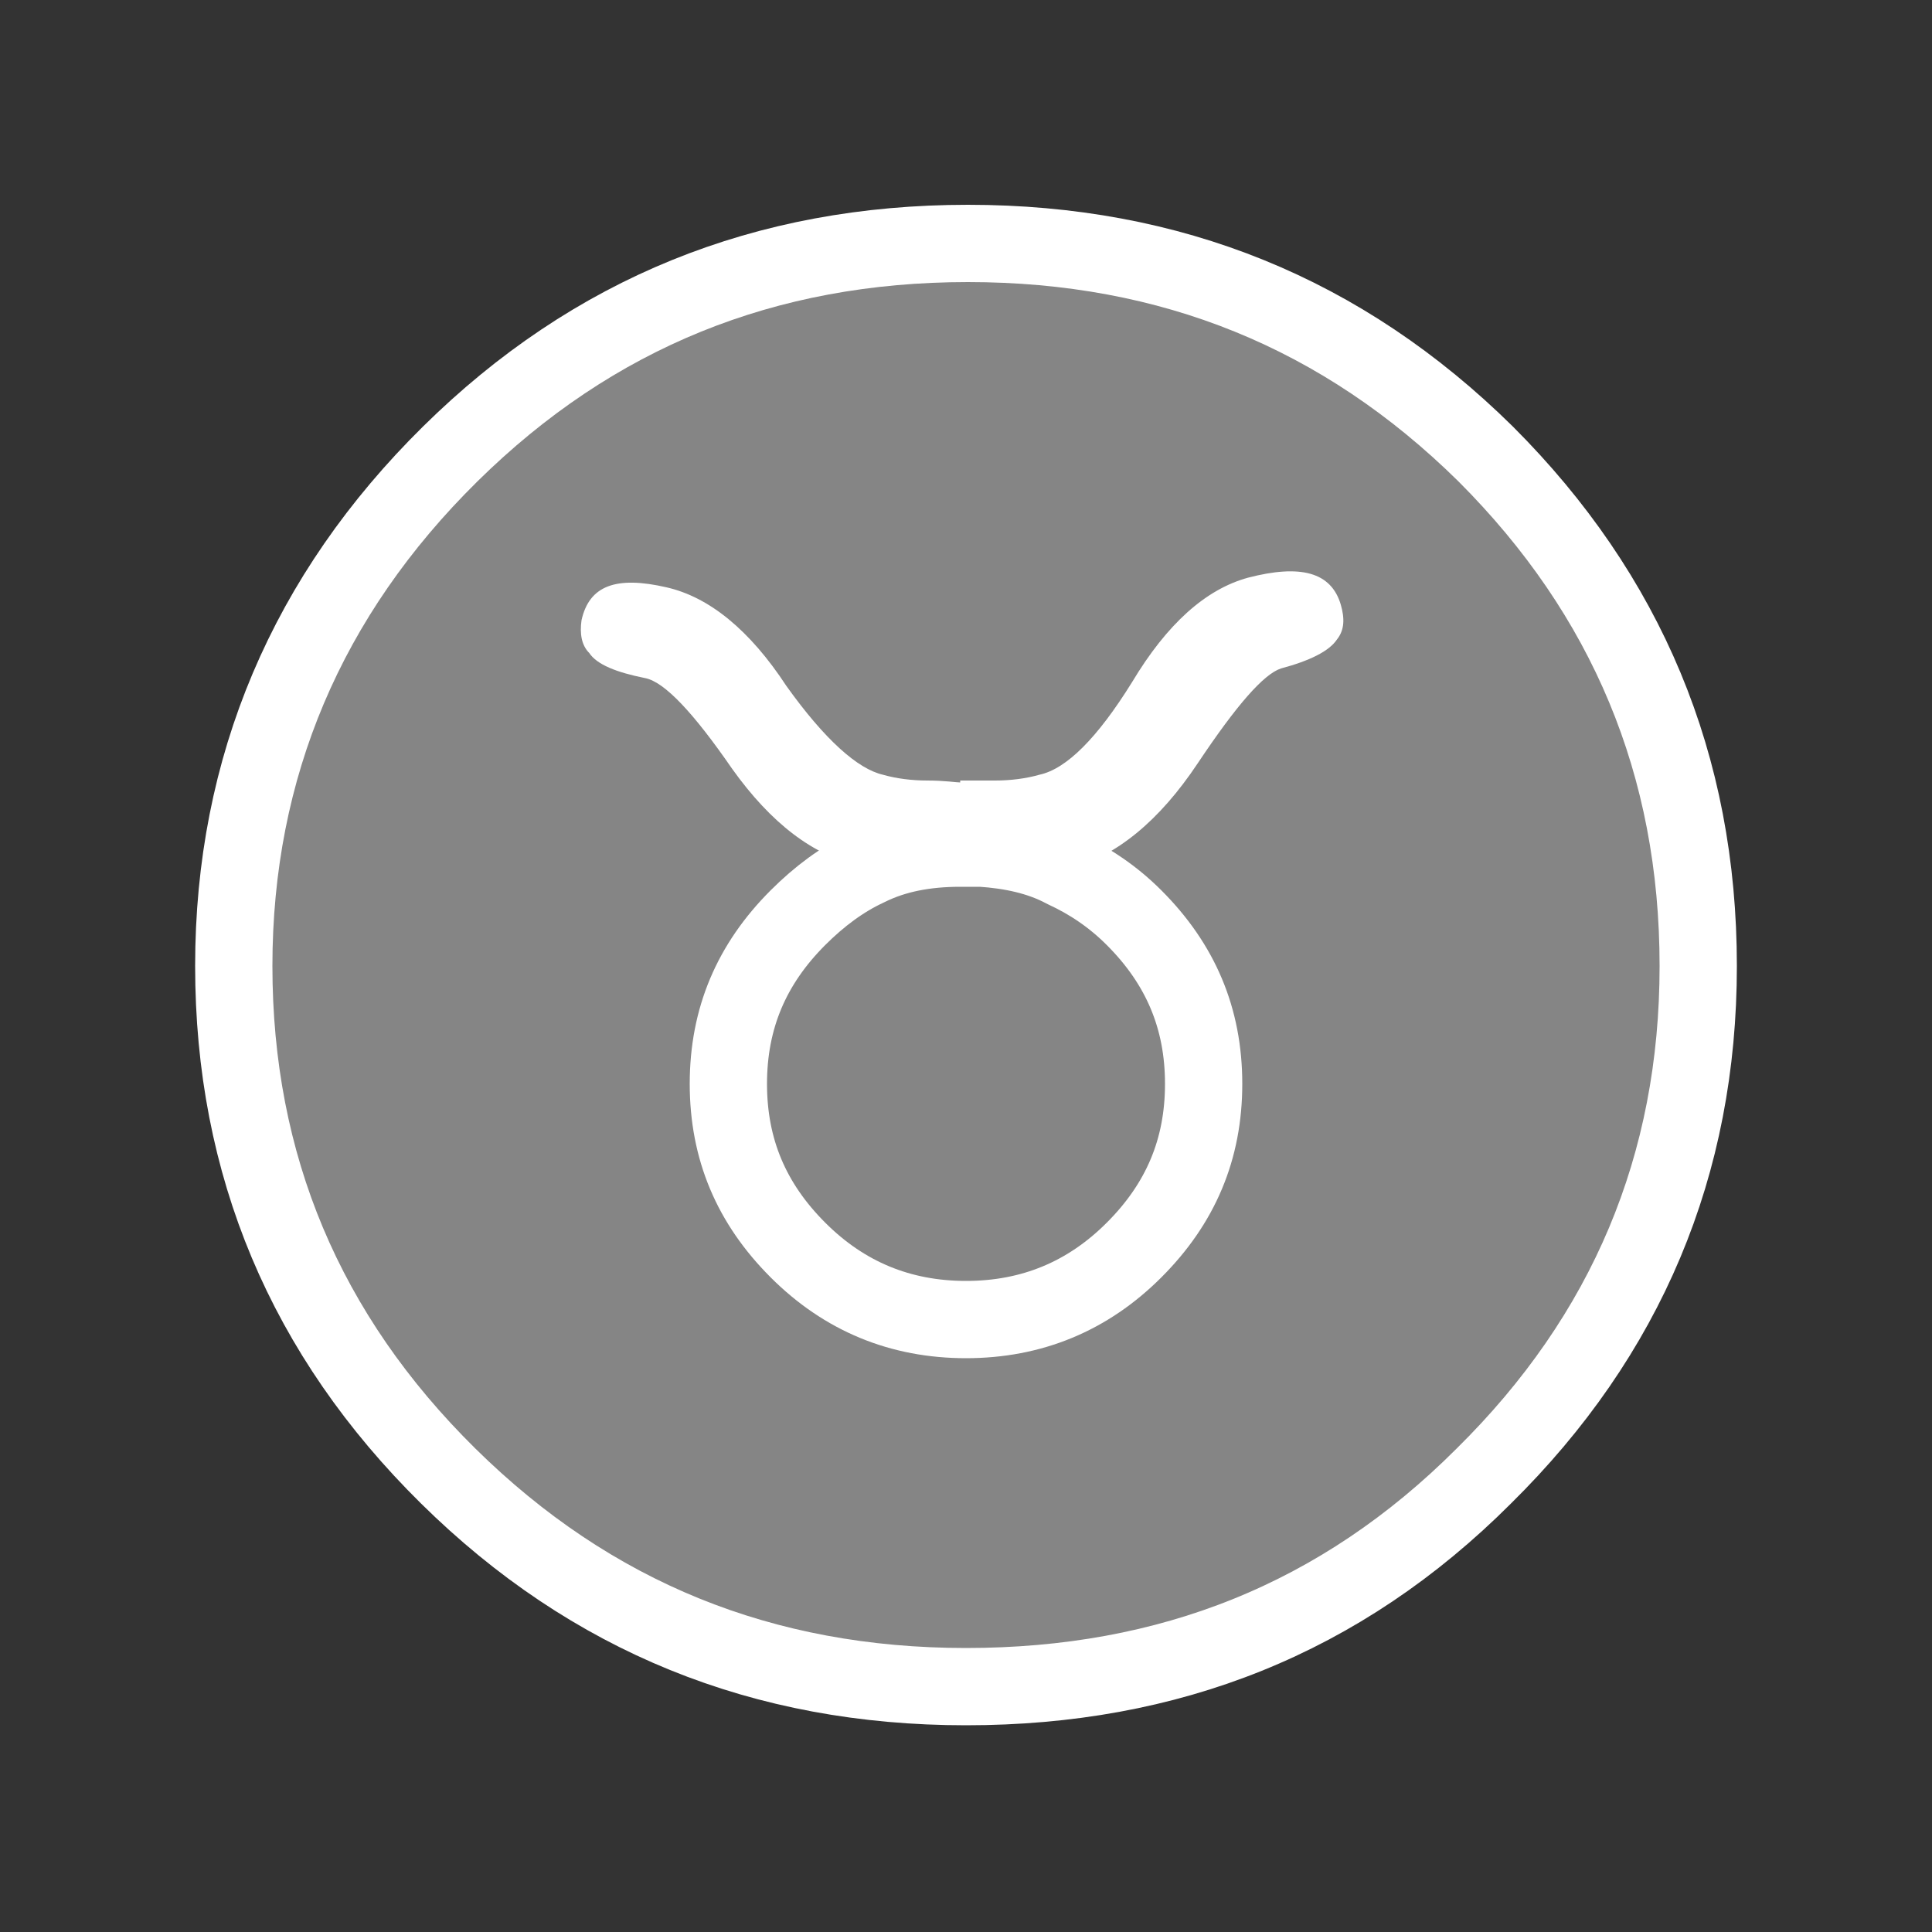 <?xml version="1.0" encoding="utf-8"?>
<!-- Generator: Adobe Illustrator 18.1.1, SVG Export Plug-In . SVG Version: 6.00 Build 0)  -->
<svg version="1.1" id="Layer_1" xmlns="http://www.w3.org/2000/svg" xmlns:xlink="http://www.w3.org/1999/xlink" x="0px" y="0px"
	 viewBox="0 0 100 100" enable-background="new 0 0 100 100" xml:space="preserve">
<rect x="0" y="0" width="100" height="100" fill="#333333" stroke="none"/>
<g>
	<g id="b">
		<path fill="#FFFFFF" d="M50.7,43.9c-0.3,0-0.5,0-0.8,0c-0.1,0-0.2,0-0.3,0C50,43.9,50.4,43.9,50.7,43.9 M49.7,40.5
			C49.9,40.5,49.9,40.5,49.7,40.5s-0.8-0.1-1.7-0.1c-0.8,0-1.6-0.1-2.3-0.3c-1.3-0.3-3-1.8-5-4.6c-1.9-2.9-4-4.6-6.2-5.1
			c-2.6-0.6-4-0.1-4.4,1.7c-0.1,0.7,0,1.3,0.4,1.7c0.4,0.6,1.4,1,2.9,1.3c1,0.2,2.5,1.8,4.5,4.7c2,2.8,4.2,4.5,6.6,5
			c0.1,0,0.2,0.1,0.4,0.1c1.4-0.7,3-1,4.8-1c0.1,0,0.2,0,0.3,0c0.3,0,0.5,0,0.8,0c1.6,0.1,3,0.5,4.3,1.1c0.1,0,0.1,0,0.2,0
			c2.5-0.7,4.7-2.5,6.7-5.5s3.4-4.6,4.3-4.9c1.5-0.4,2.5-0.9,2.9-1.5c0.4-0.5,0.4-1.1,0.2-1.8c-0.5-1.7-2.1-2.1-4.8-1.4
			c-2.2,0.6-4.2,2.4-6,5.4c-1.8,2.9-3.4,4.5-4.8,4.8c-0.7,0.2-1.5,0.3-2.3,0.3h-1.8V40.5z"/>
	</g>
</g>
<path id="a" fill="none" stroke="#FFFFFF" stroke-width="4" stroke-linecap="round" stroke-linejoin="round" d="M44.9,44.9
	c1.4-0.7,3-1,4.8-1c0.1,0,0.2,0,0.3,0c0.3,0,0.6,0,0.8,0c1.5,0.1,3,0.4,4.3,1.1c1.3,0.6,2.5,1.4,3.6,2.5c2.4,2.4,3.6,5.2,3.6,8.6
	s-1.2,6.2-3.6,8.6c-2.4,2.4-5.3,3.6-8.7,3.6s-6.3-1.2-8.7-3.6s-3.6-5.2-3.6-8.6s1.2-6.2,3.6-8.6C42.4,46.4,43.6,45.5,44.9,44.9z
	 M87.9,50c0,10.3-3.7,19.1-11.1,26.4C69.4,83.8,60.5,87.3,50,87.3s-19.4-3.6-26.8-10.9S12.1,60.3,12.1,50s3.8-19.2,11.2-26.5
	s16.3-10.9,26.8-10.9s19.4,3.6,26.8,10.9C84.2,30.8,87.9,39.6,87.9,50z"/>
<path id="a_1_" opacity="0.4" fill="#FFFFFF" d="M44.9,44.9c1.4-0.7,3-1,4.8-1c0.1,0,0.2,0,0.3,0c0.3,0,0.6,0,0.8,0
	c1.5,0.1,3,0.4,4.3,1.1c1.3,0.6,2.5,1.4,3.6,2.5c2.4,2.4,3.6,5.2,3.6,8.6s-1.2,6.2-3.6,8.6c-2.4,2.4-5.3,3.6-8.7,3.6
	s-6.3-1.2-8.7-3.6s-3.6-5.2-3.6-8.6s1.2-6.2,3.6-8.6C42.4,46.4,43.6,45.5,44.9,44.9z M87.9,50c0,10.3-3.7,19.1-11.1,26.4
	C69.4,83.8,60.5,87.3,50,87.3s-19.4-3.6-26.8-10.9S12.1,60.3,12.1,50s3.8-19.2,11.2-26.5s16.3-10.9,26.8-10.9s19.4,3.6,26.8,10.9
	C84.2,30.8,87.9,39.6,87.9,50z"/>
</svg>
